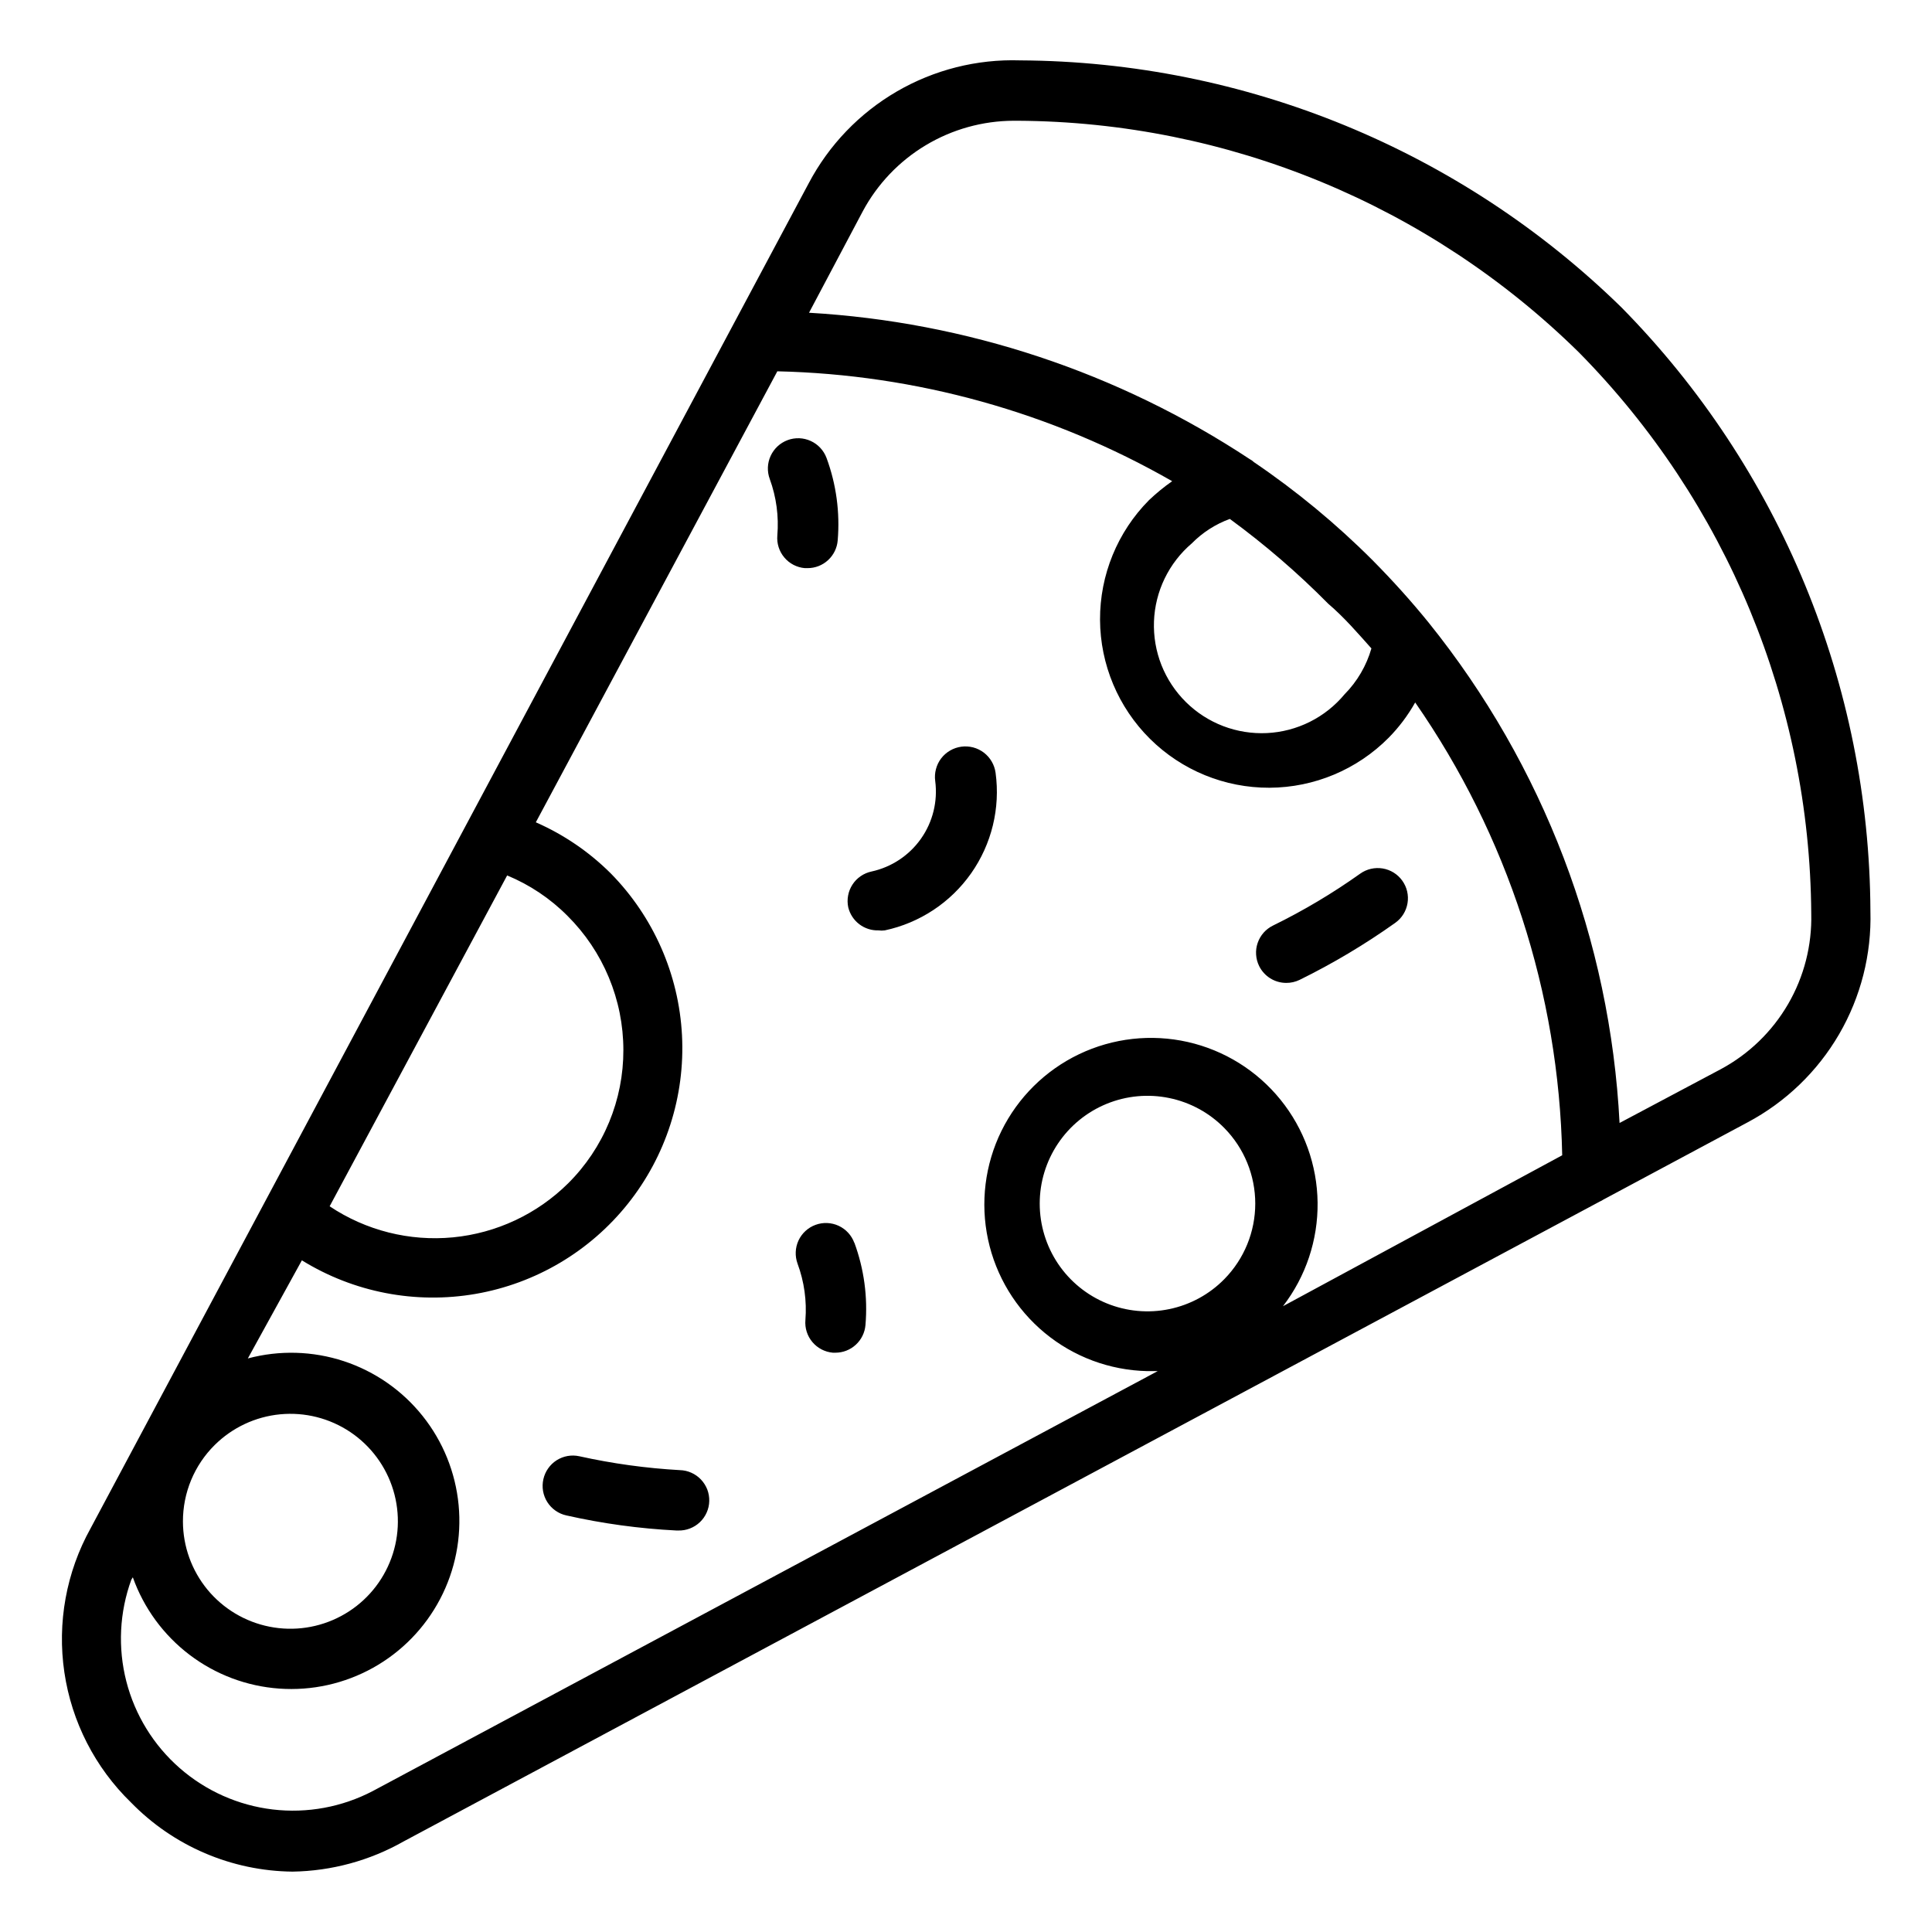<svg width="64" height="64" viewBox="0 0 64 64" fill="none" xmlns="http://www.w3.org/2000/svg">
<path d="M9.69 62C10.981 61.98 12.247 61.637 13.37 61L53 39.8C53.039 39.784 53.076 39.764 53.11 39.74L57.89 37.18C59.153 36.508 60.203 35.497 60.923 34.26C61.642 33.023 62.001 31.61 61.96 30.18C61.926 22.692 58.966 15.514 53.71 10.18C48.383 4.972 41.24 2.039 33.79 2C32.359 1.954 30.944 2.312 29.707 3.031C28.469 3.751 27.458 4.804 26.79 6.07L3 50.63C2.195 52.08 1.89 53.756 2.132 55.397C2.374 57.038 3.15 58.554 4.34 59.71C5.037 60.425 5.868 60.996 6.787 61.389C7.705 61.782 8.691 61.989 9.69 62ZM40.56 42.37C40.064 42.876 39.428 43.223 38.733 43.366C38.039 43.51 37.318 43.443 36.661 43.175C36.005 42.907 35.443 42.449 35.048 41.861C34.653 41.272 34.442 40.579 34.442 39.87C34.442 39.161 34.653 38.468 35.048 37.88C35.443 37.291 36.005 36.833 36.661 36.565C37.318 36.297 38.039 36.23 38.733 36.374C39.428 36.517 40.064 36.864 40.56 37.37C41.215 38.037 41.582 38.935 41.582 39.87C41.582 40.805 41.215 41.703 40.56 42.37ZM28.58 7C29.065 6.095 29.786 5.339 30.667 4.811C31.547 4.283 32.554 4.003 33.58 4H33.71C40.674 4.038 47.348 6.794 52.31 11.68C57.195 16.636 59.954 23.302 60 30.26C60.027 31.314 59.761 32.354 59.231 33.265C58.701 34.176 57.929 34.922 57 35.42L53.65 37.2C53.34 31.149 51.128 25.351 47.33 20.63C46.763 19.93 46.143 19.24 45.47 18.56C44.266 17.355 42.95 16.267 41.54 15.31C41.498 15.27 41.451 15.236 41.4 15.21C37.046 12.334 32.009 10.661 26.8 10.36L28.58 7ZM45.43 21.48C45.265 22.053 44.959 22.576 44.54 23C44.224 23.38 43.832 23.691 43.39 23.912C42.947 24.133 42.463 24.26 41.969 24.284C41.475 24.308 40.981 24.229 40.52 24.053C40.057 23.876 39.637 23.605 39.285 23.257C38.934 22.91 38.658 22.493 38.475 22.033C38.293 21.573 38.209 21.08 38.227 20.586C38.245 20.092 38.366 19.606 38.582 19.161C38.798 18.716 39.103 18.321 39.48 18C39.835 17.64 40.265 17.363 40.74 17.19C41.9 18.039 42.99 18.978 44 20C44.54 20.46 45 21 45.43 21.48ZM16.8 29C17.549 29.31 18.229 29.765 18.8 30.34C19.385 30.922 19.85 31.614 20.167 32.376C20.485 33.138 20.649 33.955 20.65 34.78C20.652 35.601 20.492 36.415 20.178 37.173C19.864 37.932 19.402 38.621 18.82 39.2C17.793 40.218 16.445 40.85 15.006 40.989C13.566 41.127 12.123 40.764 10.92 39.96L16.8 29ZM7.11 47.87C7.694 47.29 8.46 46.93 9.279 46.851C10.099 46.772 10.92 46.98 11.603 47.438C12.287 47.897 12.79 48.578 13.028 49.365C13.266 50.153 13.224 50.999 12.908 51.759C12.593 52.519 12.024 53.147 11.298 53.534C10.572 53.922 9.734 54.047 8.927 53.886C8.12 53.726 7.393 53.291 6.87 52.656C6.348 52.02 6.061 51.223 6.06 50.4C6.059 49.93 6.151 49.464 6.331 49.03C6.512 48.595 6.776 48.201 7.11 47.87ZM4.4 52.25C4.763 53.27 5.416 54.161 6.277 54.816C7.139 55.471 8.173 55.861 9.253 55.937C10.333 56.014 11.411 55.774 12.357 55.248C13.303 54.721 14.074 53.931 14.578 52.972C15.082 52.014 15.295 50.93 15.192 49.853C15.089 48.775 14.675 47.751 13.999 46.905C13.324 46.059 12.417 45.429 11.389 45.09C10.36 44.752 9.256 44.721 8.21 45L10 41.75C11.718 42.812 13.765 43.207 15.755 42.862C17.745 42.517 19.54 41.454 20.799 39.876C22.059 38.297 22.697 36.312 22.592 34.295C22.487 32.278 21.647 30.369 20.23 28.93C19.515 28.218 18.674 27.645 17.75 27.24L25.75 12.3C30.345 12.404 34.842 13.656 38.83 15.94C38.558 16.13 38.301 16.341 38.06 16.57C37.017 17.623 36.434 19.047 36.44 20.53C36.447 22.012 37.042 23.431 38.095 24.475C39.148 25.519 40.572 26.101 42.055 26.095C43.537 26.088 44.956 25.493 46 24.44C46.344 24.091 46.64 23.697 46.88 23.27C49.944 27.682 51.638 32.9 51.75 38.27L42.5 43.27C43.258 42.287 43.661 41.077 43.647 39.836C43.632 38.595 43.2 37.395 42.419 36.43C41.639 35.465 40.556 34.791 39.345 34.517C38.135 34.244 36.867 34.386 35.747 34.921C34.628 35.456 33.721 36.353 33.173 37.466C32.626 38.58 32.47 39.846 32.73 41.059C32.99 42.273 33.652 43.363 34.608 44.154C35.564 44.946 36.759 45.391 38 45.42C38.12 45.42 38.23 45.42 38.35 45.42L12.35 59.33C11.332 59.863 10.175 60.076 9.034 59.941C7.892 59.805 6.818 59.327 5.953 58.57C5.087 57.813 4.471 56.812 4.185 55.698C3.899 54.584 3.957 53.41 4.35 52.33L4.4 52.25ZM28.1 30.06C28.072 29.931 28.07 29.798 28.094 29.669C28.117 29.539 28.166 29.416 28.238 29.305C28.309 29.194 28.402 29.099 28.511 29.024C28.619 28.95 28.741 28.897 28.87 28.87C29.534 28.725 30.119 28.337 30.51 27.781C30.901 27.226 31.068 26.544 30.98 25.87C30.962 25.739 30.971 25.605 31.005 25.477C31.038 25.349 31.097 25.229 31.177 25.123C31.258 25.018 31.358 24.929 31.473 24.863C31.587 24.796 31.714 24.753 31.845 24.735C31.976 24.717 32.11 24.726 32.238 24.759C32.366 24.793 32.486 24.852 32.592 24.932C32.697 25.013 32.786 25.113 32.852 25.228C32.919 25.342 32.962 25.469 32.98 25.6C33.14 26.773 32.85 27.962 32.17 28.93C31.489 29.898 30.468 30.573 29.31 30.82C29.24 30.83 29.17 30.83 29.1 30.82C28.872 30.827 28.648 30.755 28.466 30.617C28.284 30.478 28.155 30.282 28.1 30.06ZM28.3 41.16C28.622 42.032 28.749 42.964 28.67 43.89C28.65 44.141 28.536 44.375 28.35 44.546C28.165 44.717 27.922 44.811 27.67 44.81H27.59C27.326 44.787 27.082 44.66 26.912 44.458C26.741 44.256 26.658 43.994 26.68 43.73C26.73 43.095 26.641 42.457 26.42 41.86C26.329 41.611 26.34 41.335 26.451 41.094C26.563 40.853 26.766 40.666 27.015 40.575C27.264 40.483 27.54 40.495 27.781 40.606C28.022 40.718 28.209 40.921 28.3 41.17V41.16ZM25.5 15.87C25.407 15.621 25.417 15.345 25.528 15.103C25.639 14.861 25.841 14.673 26.09 14.58C26.339 14.487 26.615 14.497 26.857 14.608C27.099 14.718 27.287 14.921 27.38 15.17C27.702 16.042 27.828 16.974 27.75 17.9C27.73 18.151 27.616 18.385 27.43 18.556C27.245 18.727 27.002 18.821 26.75 18.82H26.66C26.396 18.797 26.152 18.671 25.982 18.468C25.811 18.266 25.728 18.004 25.75 17.74C25.803 17.106 25.718 16.468 25.5 15.87ZM18 49C18.058 48.742 18.215 48.517 18.438 48.374C18.661 48.232 18.932 48.183 19.19 48.24C20.286 48.483 21.399 48.637 22.52 48.7C22.651 48.703 22.781 48.732 22.901 48.786C23.021 48.839 23.129 48.915 23.22 49.011C23.31 49.106 23.381 49.218 23.429 49.34C23.476 49.463 23.498 49.594 23.495 49.725C23.492 49.856 23.463 49.986 23.409 50.106C23.356 50.226 23.28 50.334 23.184 50.425C23.089 50.515 22.977 50.586 22.855 50.633C22.732 50.681 22.601 50.703 22.47 50.7H22.41C21.181 50.638 19.96 50.471 18.76 50.2C18.631 50.172 18.509 50.118 18.401 50.042C18.293 49.966 18.201 49.87 18.13 49.758C18.059 49.647 18.012 49.522 17.989 49.392C17.967 49.262 17.971 49.129 18 49ZM41.71 32C41.652 31.882 41.618 31.753 41.61 31.622C41.601 31.491 41.619 31.359 41.662 31.235C41.705 31.11 41.772 30.995 41.859 30.896C41.946 30.798 42.052 30.718 42.17 30.66C43.179 30.166 44.145 29.591 45.06 28.94C45.275 28.787 45.542 28.726 45.803 28.769C46.063 28.812 46.296 28.956 46.45 29.17C46.527 29.277 46.583 29.398 46.613 29.526C46.643 29.655 46.648 29.788 46.626 29.918C46.605 30.048 46.558 30.173 46.488 30.285C46.419 30.396 46.328 30.493 46.22 30.57C45.216 31.284 44.156 31.916 43.05 32.46C42.913 32.526 42.763 32.561 42.61 32.56C42.423 32.56 42.239 32.508 42.08 32.409C41.921 32.31 41.793 32.168 41.71 32Z" fill="black"/>
</svg>
